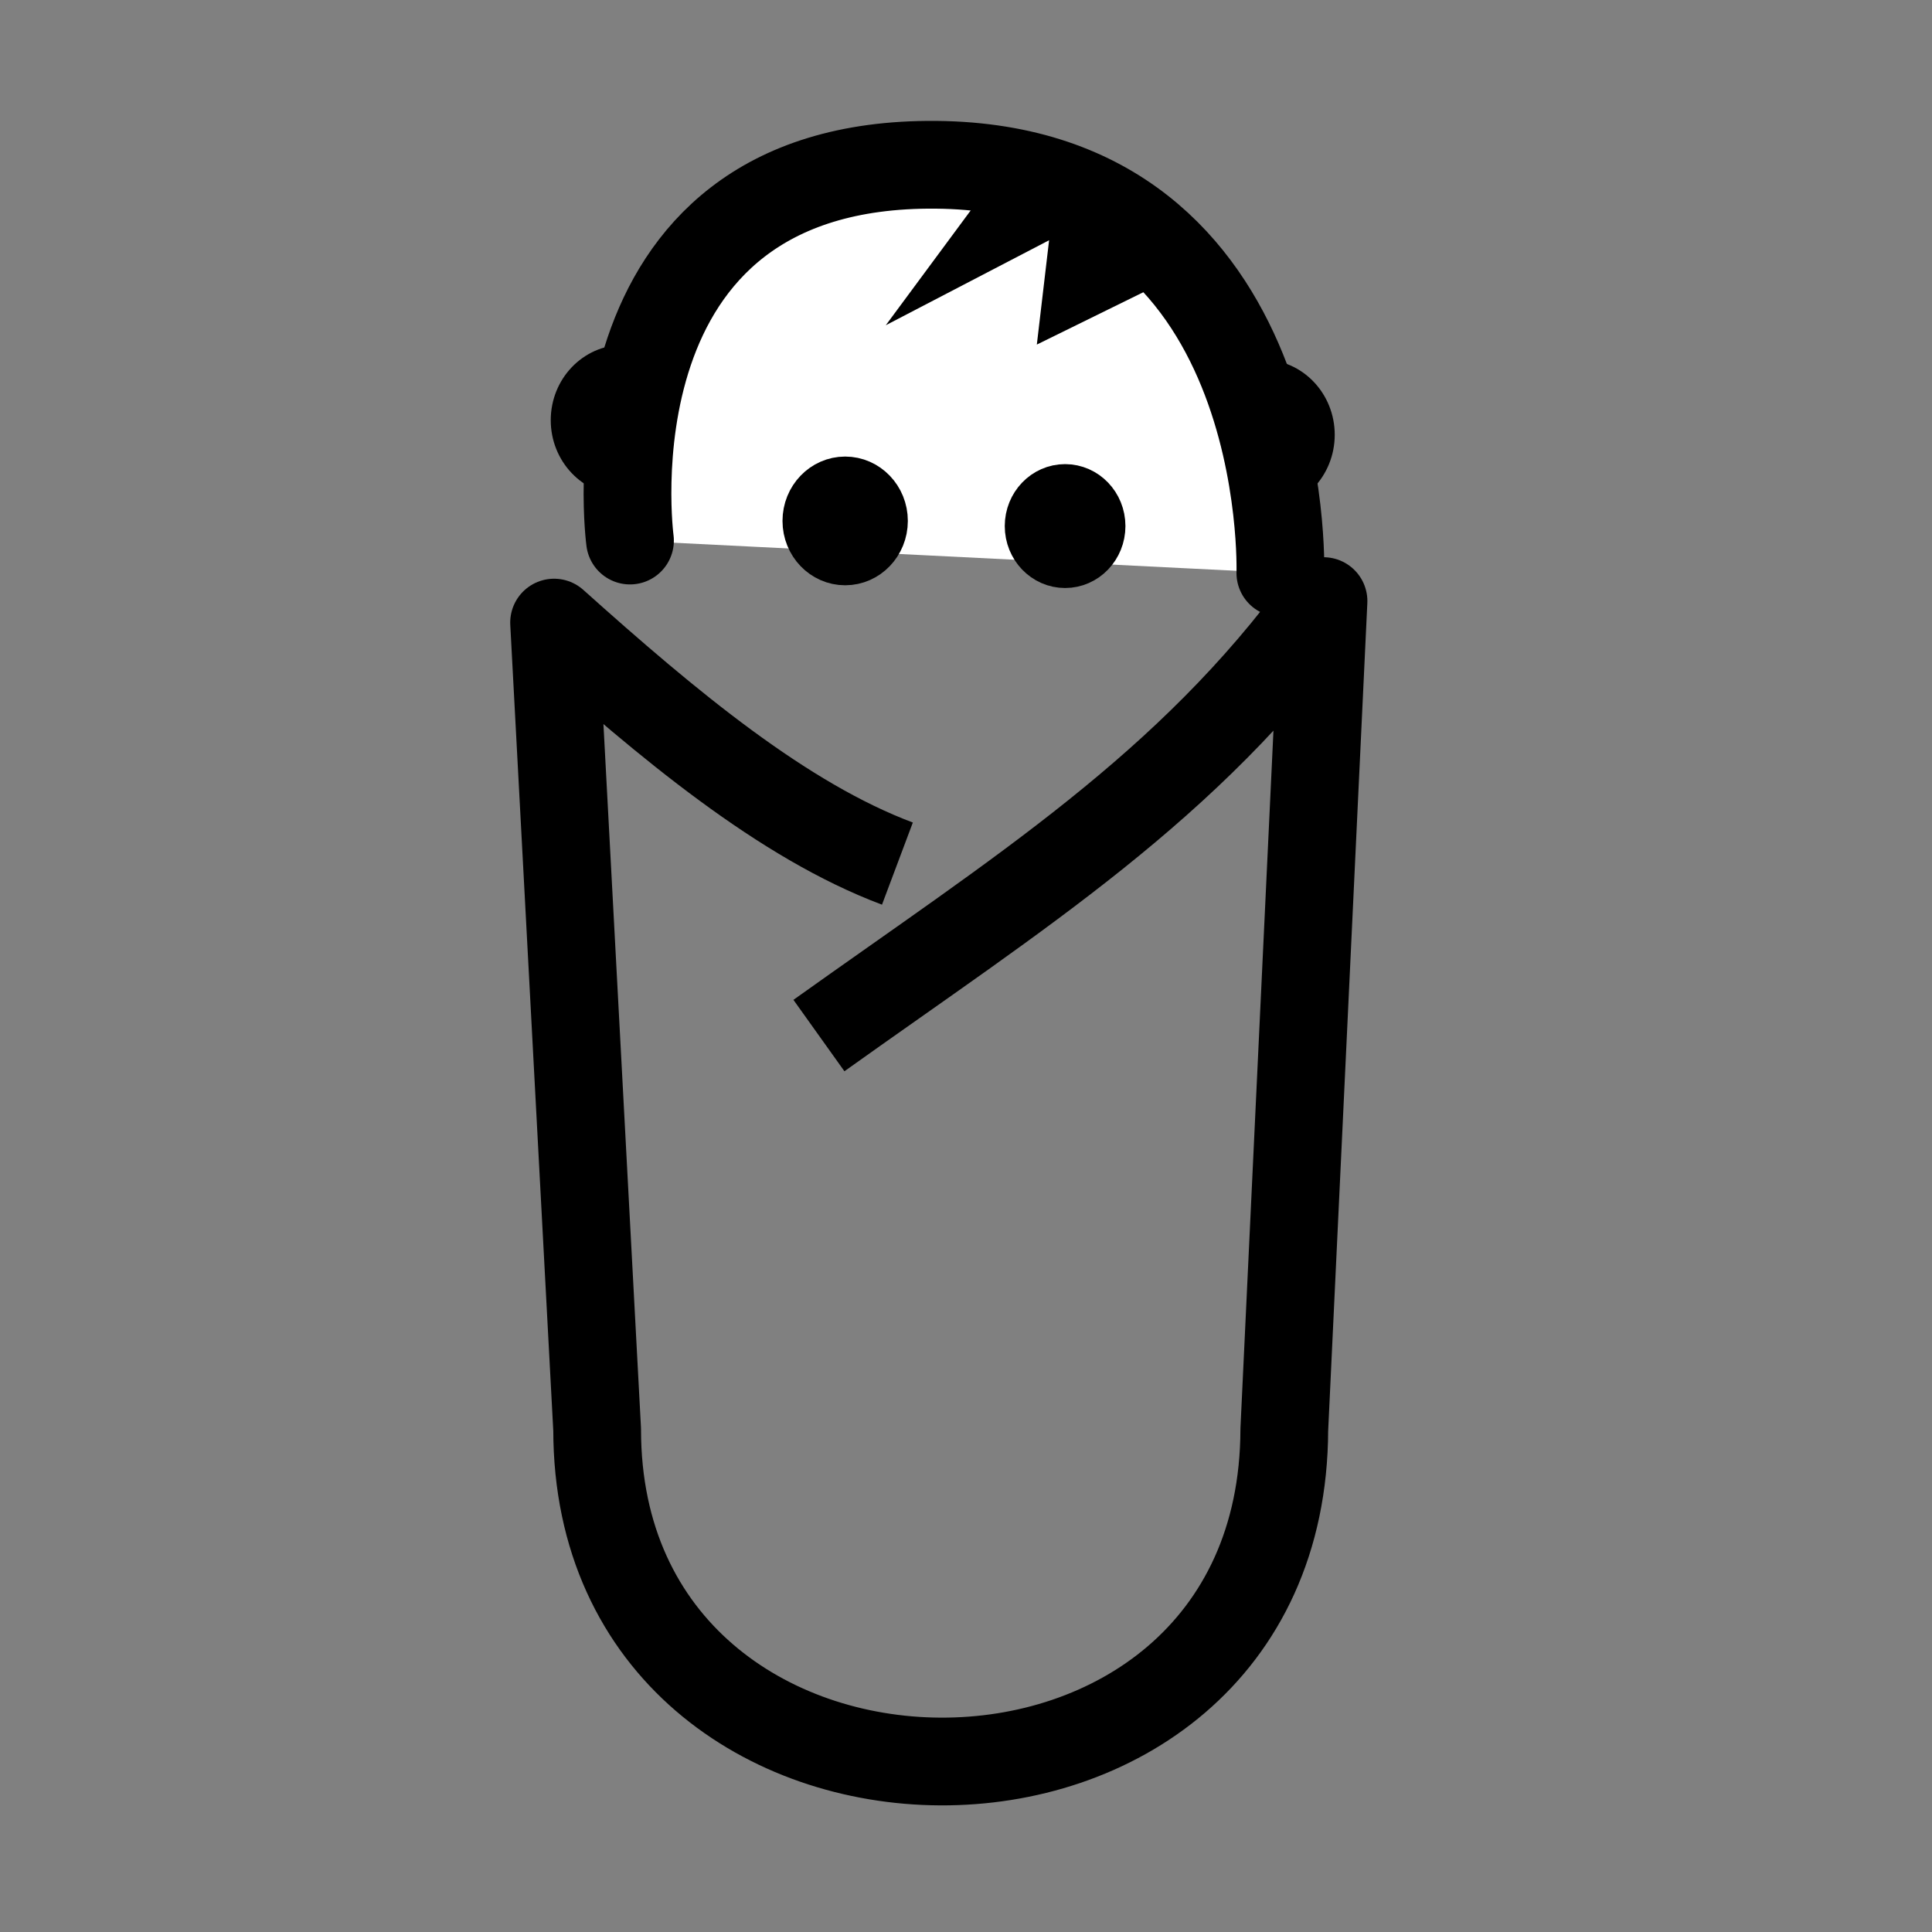 <?xml version="1.0" encoding="UTF-8" standalone="no"?>
<svg
   xmlns:dc="http://purl.org/dc/elements/1.1/"
   xmlns:cc="http://creativecommons.org/ns#"
   xmlns:rdf="http://www.w3.org/1999/02/22-rdf-syntax-ns#"
   xmlns:svg="http://www.w3.org/2000/svg"
   xmlns="http://www.w3.org/2000/svg"
   id="svg4939"
   version="1.1"
   viewBox="0 0 24 24"
   height="24"
   width="24">
  <rect x="0" y="0" width="24" height="24" fill="#808080" stroke="none"/>
  <defs
     id="defs4933" />
  <g
     transform="translate(0,-290.65)"
     id="layer1">
    <ellipse
       ry="0.664"
       rx="0.633"
       cy="295.87"
       cx="7.747"
       id="path4727"
       style="fill:#000000;fill-opacity:1;stroke:#000000;stroke-width:0.545;stroke-linecap:round;stroke-linejoin:round;stroke-miterlimit:4;stroke-dasharray:none;stroke-dashoffset:0;stroke-opacity:1;paint-order:normal" />
    <ellipse
       ry="0.664"
       rx="0.633"
       cy="296.051"
       cx="15.675"
       id="path4727-9"
       style="fill:#000000;fill-opacity:1;stroke:#000000;stroke-width:0.545;stroke-linecap:round;stroke-linejoin:round;stroke-miterlimit:4;stroke-dasharray:none;stroke-dashoffset:0;stroke-opacity:1;paint-order:normal" />
    <path
       id="path4702"
       d="m 11.148,301.378 c -1.422,-0.534 -2.843,-1.719 -4.265,-2.994 l 0.535,10.025 c 0,5.455 8.52,5.54 8.536,0 l 0.487,-10.292 c -1.68,2.312 -3.775,3.617 -6.268,5.397"
       style="fill:none;stroke:#000000;stroke-width:1.09;stroke-linecap:butt;stroke-linejoin:round;stroke-miterlimit:4;stroke-dasharray:none;stroke-opacity:1" />
    <path
       id="path4704"
       d="m 7.826,297.365 c 0,0 -0.633,-4.71 3.804,-4.668 4.436,0.043 4.275,5.071 4.275,5.071"
       style="fill:#ffffff;stroke:#000000;stroke-width:1.09;stroke-linecap:round;stroke-linejoin:miter;stroke-miterlimit:4;stroke-dasharray:none;stroke-opacity:1" />
    <ellipse
       ry="0.527"
       rx="0.506"
       cy="297.121"
       cx="10.499"
       id="path4706"
       style="fill:#000000;fill-opacity:1;stroke:#000000;stroke-width:0.545;stroke-linecap:square;stroke-linejoin:miter;stroke-miterlimit:4;stroke-dasharray:none;stroke-dashoffset:0;stroke-opacity:1;paint-order:normal" />
    <ellipse
       ry="0.497"
       rx="0.477"
       cy="297.185"
       cx="13.231"
       id="path4706-2"
       style="fill:#000000;fill-opacity:1;stroke:#000000;stroke-width:0.545;stroke-linecap:square;stroke-linejoin:miter;stroke-miterlimit:4;stroke-dasharray:none;stroke-dashoffset:0;stroke-opacity:1;paint-order:normal" />
    <path
       id="path4723"
       d="m 12.952,292.514 -1.028,1.39 1.439,-0.749 -0.154,1.31 1.367,-0.672"
       style="fill:#000000;stroke:#000000;stroke-width:0.545;stroke-linecap:butt;stroke-linejoin:miter;stroke-miterlimit:15.9;stroke-dasharray:none;stroke-opacity:1" />
  </g>
</svg>
